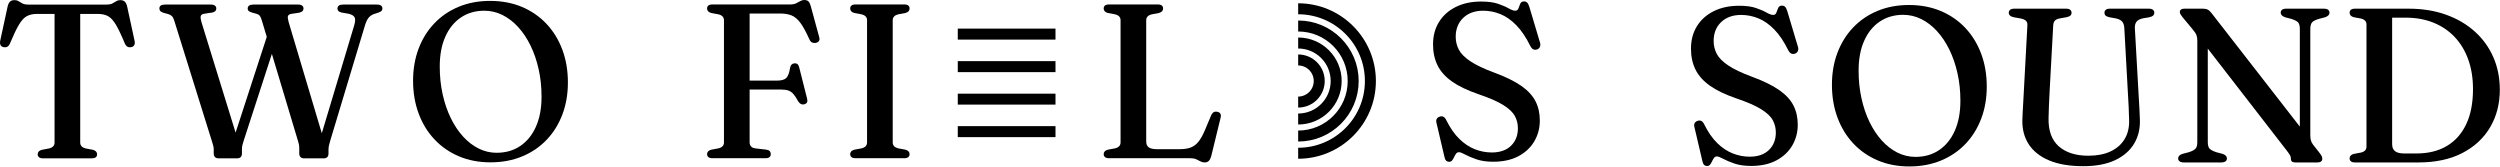 <?xml version="1.0" encoding="UTF-8" standalone="no"?><!DOCTYPE svg PUBLIC "-//W3C//DTD SVG 1.1//EN" "http://www.w3.org/Graphics/SVG/1.1/DTD/svg11.dtd"><svg width="100%" height="100%" viewBox="0 0 2371 158" version="1.1" xmlns="http://www.w3.org/2000/svg" xmlns:xlink="http://www.w3.org/1999/xlink" xml:space="preserve" xmlns:serif="http://www.serif.com/" style="fill-rule:evenodd;clip-rule:evenodd;stroke-linejoin:round;stroke-miterlimit:2;"><g><g><path d="M26.76,4.333l74.292,-0c2.362,-0 4.222,-0.361 5.583,-1.083c1.361,-0.723 2.579,-1.427 3.656,-2.115c1.076,-0.687 2.309,-1.031 3.698,-1.031c1.819,0 3.229,0.441 4.23,1.323c1,0.881 1.771,2.371 2.313,4.468l7.104,32.813c0.347,1.652 0.246,3.003 -0.303,4.052c-0.549,1.048 -1.518,1.698 -2.906,1.949c-1.306,0.277 -2.466,0.149 -3.479,-0.386c-1.014,-0.535 -1.862,-1.546 -2.542,-3.032c-3.305,-7.986 -6.156,-13.976 -8.551,-17.969c-2.396,-3.993 -4.889,-6.681 -7.48,-8.062c-2.591,-1.382 -5.879,-2.073 -9.864,-2.073l-16.437,-0l-0,121.979c-0,1.485 0.451,2.694 1.354,3.625c0.903,0.931 2.18,1.597 3.833,2l6.832,1.271c2.653,0.722 3.98,2.145 3.98,4.271c-0,2.555 -1.716,3.833 -5.146,3.833l-46.042,0c-1.764,0 -3.063,-0.351 -3.897,-1.052c-0.833,-0.702 -1.25,-1.629 -1.25,-2.781c0,-2.126 1.327,-3.549 3.98,-4.271l6.833,-1.271c1.68,-0.403 2.965,-1.069 3.855,-2c0.889,-0.931 1.333,-2.14 1.333,-3.625l0,-121.979l-16.437,-0c-3.917,-0 -7.178,0.691 -9.782,2.073c-2.604,1.381 -5.104,4.069 -7.5,8.062c-2.396,3.993 -5.267,9.983 -8.615,17.969c-0.638,1.486 -1.474,2.497 -2.509,3.032c-1.036,0.535 -2.206,0.663 -3.511,0.386c-1.361,-0.251 -2.316,-0.901 -2.865,-1.949c-0.549,-1.049 -0.663,-2.4 -0.343,-4.052l7.104,-32.813c0.542,-2.097 1.312,-3.587 2.312,-4.468c1,-0.882 2.41,-1.323 4.23,-1.323c1.43,0 2.673,0.344 3.729,1.031c1.055,0.688 2.274,1.392 3.656,2.115c1.382,0.722 3.233,1.083 5.552,1.083Z" style="fill-rule:nonzero;"/><path d="M253.989,31.916l9.104,3.042l-32.041,98.667c-0.486,1.402 -0.871,2.721 -1.156,3.957c-0.285,1.237 -0.427,2.661 -0.427,4.272l-0,3.729c-0,1.472 -0.392,2.604 -1.177,3.396c-0.784,0.791 -1.843,1.187 -3.177,1.187l-17.834,0c-1.445,0 -2.57,-0.396 -3.376,-1.187c-0.806,-0.792 -1.209,-1.924 -1.209,-3.396l0,-3.729c0,-1.223 -0.114,-2.289 -0.343,-3.198c-0.229,-0.91 -0.628,-2.295 -1.198,-4.157l-35.957,-115.145c-0.57,-1.834 -1.275,-3.167 -2.115,-4.001c-0.84,-0.833 -1.976,-1.486 -3.406,-1.958l-4.751,-1.312c-1.444,-0.459 -2.434,-1.028 -2.969,-1.709c-0.535,-0.68 -0.802,-1.472 -0.802,-2.374c0,-1.154 0.431,-2.053 1.292,-2.699c0.862,-0.646 2.202,-0.968 4.021,-0.968l43.375,-0c1.806,-0 3.139,0.333 4.001,1c0.861,0.667 1.292,1.597 1.292,2.792c0,1.93 -1.257,3.18 -3.771,3.75l-8,1.208c-1.736,0.347 -2.743,1.114 -3.021,2.302c-0.277,1.188 -0.027,3.094 0.751,5.719l35.499,114.895l-8.562,6.355l35.957,-110.438Zm66.063,-23.75c-0,-1.222 0.448,-2.166 1.344,-2.833c0.896,-0.667 2.212,-1 3.948,-1l32.041,-0c1.89,-0 3.244,0.343 4.063,1.031c0.819,0.687 1.229,1.601 1.229,2.74c-0,0.889 -0.267,1.618 -0.802,2.187c-0.534,0.57 -1.621,1.153 -3.261,1.75l-4.292,1.397c-1.971,0.777 -3.606,1.979 -4.905,3.604c-1.299,1.625 -2.469,4.222 -3.511,7.79l-32.77,108.793c-0.5,1.846 -0.889,3.332 -1.167,4.458c-0.278,1.125 -0.417,2.382 -0.417,3.771l0,3.729c0,1.472 -0.382,2.604 -1.146,3.396c-0.764,0.791 -1.812,1.187 -3.146,1.187l-18.958,0c-1.375,0 -2.465,-0.396 -3.271,-1.187c-0.806,-0.792 -1.208,-1.924 -1.208,-3.396l-0,-3.729c-0,-1.139 -0.032,-2.234 -0.094,-3.282c-0.062,-1.049 -0.392,-2.531 -0.99,-4.448l-34.437,-114.77c-0.681,-2.236 -1.351,-3.74 -2.01,-4.511c-0.66,-0.771 -1.622,-1.337 -2.886,-1.697l-4.709,-1.313c-1.43,-0.444 -2.419,-0.951 -2.968,-1.52c-0.548,-0.57 -0.822,-1.286 -0.822,-2.147c-0,-1.222 0.448,-2.166 1.343,-2.833c0.896,-0.667 2.212,-1 3.948,-1l42.355,-0c1.806,-0 3.139,0.333 4,1c0.861,0.667 1.291,1.611 1.291,2.833c0,0.959 -0.323,1.754 -0.969,2.386c-0.646,0.631 -1.684,1.128 -3.114,1.489l-7.73,1.167c-1.624,0.347 -2.603,1.035 -2.937,2.062c-0.333,1.028 -0.097,2.986 0.709,5.876l34.186,114.603l-7.27,5.542l35.208,-117.228c0.972,-3.223 1.139,-5.661 0.5,-7.313c-0.639,-1.653 -2.528,-2.875 -5.667,-3.667l-6.937,-1.208c-1.375,-0.361 -2.347,-0.844 -2.917,-1.449c-0.57,-0.604 -0.854,-1.358 -0.854,-2.26Z" style="fill-rule:nonzero;"/><path d="M464.822,0.853c11.07,-0 21.122,1.899 30.157,5.698c9.035,3.799 16.806,9.157 23.312,16.074c6.507,6.916 11.517,15.086 15.031,24.51c3.514,9.423 5.271,19.794 5.271,31.114c0,11 -1.75,21.118 -5.25,30.355c-3.5,9.236 -8.489,17.243 -14.968,24.021c-6.479,6.777 -14.229,12.028 -23.25,15.75c-9.022,3.722 -19.032,5.583 -30.031,5.583c-10.917,0 -20.862,-1.899 -29.834,-5.698c-8.973,-3.799 -16.709,-9.157 -23.209,-16.073c-6.5,-6.917 -11.507,-15.098 -15.02,-24.542c-3.514,-9.445 -5.271,-19.827 -5.271,-31.146c0,-10.999 1.74,-21.107 5.219,-30.322c3.478,-9.216 8.447,-17.212 14.905,-23.99c6.459,-6.778 14.167,-12.028 23.125,-15.751c8.959,-3.722 18.896,-5.583 29.813,-5.583Zm48.771,90.814c0,-9.139 -0.913,-17.805 -2.74,-26c-1.827,-8.194 -4.389,-15.67 -7.688,-22.427c-3.298,-6.758 -7.205,-12.608 -11.719,-17.553c-4.514,-4.945 -9.486,-8.768 -14.916,-11.469c-5.43,-2.701 -11.166,-4.052 -17.208,-4.052c-8.417,0 -15.799,2.125 -22.146,6.375c-6.347,4.251 -11.288,10.327 -14.822,18.23c-3.535,7.902 -5.302,17.36 -5.302,28.374c-0,9.18 0.903,17.878 2.708,26.093c1.806,8.215 4.347,15.712 7.625,22.49c3.278,6.778 7.164,12.649 11.657,17.614c4.492,4.966 9.443,8.799 14.853,11.5c5.41,2.702 11.115,4.052 17.115,4.052c8.528,0 15.979,-2.135 22.354,-6.405c6.374,-4.271 11.34,-10.378 14.896,-18.322c3.555,-7.945 5.333,-17.445 5.333,-28.5Z" style="fill-rule:nonzero;"/></g><g><path d="M749.172,4.229c2.444,-0 4.403,-0.362 5.875,-1.084c1.473,-0.722 2.796,-1.427 3.969,-2.114c1.174,-0.687 2.434,-1.031 3.782,-1.031c1.708,-0 3.01,0.431 3.906,1.292c0.895,0.861 1.628,2.34 2.198,4.437l8.103,29.728c0.417,1.403 0.285,2.57 -0.395,3.501c-0.68,0.93 -1.687,1.506 -3.021,1.729c-1.222,0.236 -2.35,0.108 -3.385,-0.385c-1.035,-0.493 -1.893,-1.483 -2.574,-2.97c-3.125,-6.999 -5.989,-12.242 -8.593,-15.728c-2.604,-3.486 -5.396,-5.822 -8.375,-7.01c-2.979,-1.188 -6.614,-1.782 -10.906,-1.782l-28.812,0l0,122.25c0,1.485 0.431,2.732 1.292,3.738c0.861,1.007 2.159,1.636 3.895,1.887l10.562,1.229c1.556,0.236 2.664,0.702 3.324,1.396c0.659,0.695 0.989,1.667 0.989,2.917c0,1.152 -0.406,2.079 -1.219,2.781c-0.813,0.701 -2.122,1.052 -3.927,1.052l-50.105,-0c-1.764,-0 -3.063,-0.351 -3.896,-1.052c-0.833,-0.702 -1.25,-1.629 -1.25,-2.781c-0,-2.126 1.326,-3.549 3.979,-4.271l6.835,-1.271c1.679,-0.403 2.964,-1.069 3.853,-2c0.889,-0.931 1.334,-2.14 1.334,-3.625l-0,-115.833c-0,-1.486 -0.445,-2.694 -1.334,-3.625c-0.889,-0.931 -2.174,-1.598 -3.853,-2l-6.835,-1.272c-2.653,-0.721 -3.979,-2.145 -3.979,-4.27c-0,-1.222 0.417,-2.167 1.25,-2.833c0.833,-0.667 2.132,-1 3.896,-1l73.417,-0Zm-48.937,72.229l36.437,0c4.292,0 7.293,-0.826 9,-2.479c1.708,-1.653 2.931,-4.918 3.667,-9.793c0.278,-1.333 0.74,-2.323 1.386,-2.969c0.645,-0.645 1.51,-1.03 2.594,-1.155c2.402,-0.251 3.93,0.95 4.583,3.603l7.562,29.939c0.376,1.458 0.348,2.611 -0.083,3.458c-0.431,0.848 -1.215,1.451 -2.353,1.812c-1.154,0.32 -2.227,0.268 -3.22,-0.156c-0.993,-0.423 -1.899,-1.246 -2.72,-2.468c-1.638,-3.056 -3.176,-5.406 -4.614,-7.052c-1.437,-1.646 -3.062,-2.772 -4.874,-3.376c-1.813,-0.604 -4.143,-0.907 -6.991,-0.907l-40.374,0l-0,-8.457Z" style="fill-rule:nonzero;"/><path d="M846.652,135.062c0,1.485 0.452,2.694 1.354,3.625c0.903,0.931 2.181,1.597 3.833,2l6.833,1.271c2.653,0.722 3.98,2.145 3.98,4.271c-0,1.152 -0.406,2.079 -1.219,2.781c-0.812,0.701 -2.121,1.052 -3.926,1.052l-46.044,-0c-1.763,-0 -3.061,-0.351 -3.894,-1.052c-0.834,-0.702 -1.25,-1.629 -1.25,-2.781c-0,-2.126 1.326,-3.549 3.977,-4.271l6.835,-1.271c1.681,-0.403 2.965,-1.069 3.854,-2c0.889,-0.931 1.333,-2.14 1.333,-3.625l-0,-115.833c-0,-1.486 -0.444,-2.694 -1.333,-3.625c-0.889,-0.931 -2.173,-1.598 -3.854,-2l-6.835,-1.272c-2.651,-0.721 -3.977,-2.145 -3.977,-4.27c-0,-1.222 0.416,-2.167 1.25,-2.833c0.833,-0.667 2.131,-1 3.894,-1l46.044,-0c1.805,-0 3.114,0.333 3.926,1c0.813,0.666 1.219,1.611 1.219,2.833c-0,2.125 -1.327,3.549 -3.98,4.27l-6.833,1.272c-1.652,0.402 -2.93,1.069 -3.833,2c-0.902,0.931 -1.354,2.139 -1.354,3.625l0,115.833Z" style="fill-rule:nonzero;"/><path d="M1099.09,12.332l-6.833,1.272c-1.652,0.402 -2.93,1.069 -3.833,2c-0.903,0.931 -1.354,2.139 -1.354,3.625l-0,114.936c-0,2.584 0.809,4.448 2.427,5.594c1.618,1.146 4.149,1.719 7.594,1.719l21.895,-0c4.056,-0 7.476,-0.521 10.26,-1.563c2.784,-1.041 5.236,-2.875 7.354,-5.499c2.119,-2.625 4.192,-6.333 6.219,-11.125l5.854,-13.958c0.68,-1.432 1.486,-2.411 2.417,-2.938c0.931,-0.527 2.063,-0.652 3.395,-0.374c1.403,0.277 2.383,0.892 2.938,1.843c0.556,0.951 0.619,2.239 0.189,3.865l-8.854,36.271c-0.57,2.069 -1.334,3.597 -2.293,4.583c-0.958,0.986 -2.292,1.479 -4,1.479c-1.388,0 -2.694,-0.333 -3.916,-1c-1.223,-0.666 -2.567,-1.333 -4.032,-2c-1.465,-0.667 -3.316,-1 -5.553,-1l-77.083,-0c-1.763,-0 -3.061,-0.351 -3.895,-1.052c-0.833,-0.702 -1.25,-1.629 -1.25,-2.781c0,-2.126 1.326,-3.549 3.978,-4.271l6.834,-1.271c1.681,-0.403 2.966,-1.069 3.855,-2c0.888,-0.931 1.333,-2.14 1.333,-3.625l-0,-115.833c-0,-1.486 -0.445,-2.694 -1.333,-3.625c-0.889,-0.931 -2.174,-1.598 -3.855,-2l-6.834,-1.272c-2.652,-0.721 -3.978,-2.145 -3.978,-4.27c0,-1.222 0.417,-2.167 1.25,-2.833c0.834,-0.667 2.132,-1 3.895,-1l46.043,-0c1.806,-0 3.115,0.333 3.927,1c0.812,0.666 1.218,1.611 1.218,2.833c0,2.125 -1.326,3.549 -3.979,4.27Z" style="fill-rule:nonzero;"/><path d="M1416.05,153.374c-6.124,0 -11.381,-0.757 -15.77,-2.27c-4.389,-1.514 -7.952,-3.018 -10.688,-4.511c-2.736,-1.493 -4.673,-2.239 -5.813,-2.239c-1.207,-0 -2.145,0.455 -2.811,1.365c-0.667,0.909 -1.278,1.968 -1.834,3.177c-0.555,1.208 -1.18,2.267 -1.875,3.177c-0.694,0.91 -1.66,1.365 -2.897,1.365c-1.152,-0 -2.1,-0.365 -2.843,-1.094c-0.744,-0.729 -1.275,-1.907 -1.594,-3.532l-7.687,-32.772c-0.278,-1.305 -0.146,-2.427 0.395,-3.364c0.542,-0.938 1.452,-1.622 2.73,-2.053c1.361,-0.458 2.552,-0.419 3.573,0.116c1.021,0.535 1.899,1.545 2.635,3.031c3.667,7.444 7.81,13.423 12.428,17.937c4.618,4.514 9.545,7.792 14.781,9.834c5.236,2.041 10.562,3.062 15.979,3.062c7.764,-0 13.83,-2.097 18.198,-6.292c4.368,-4.194 6.572,-9.673 6.613,-16.436c0.043,-4.25 -0.905,-8.177 -2.842,-11.781c-1.938,-3.604 -5.611,-7.098 -11.022,-10.48c-5.41,-3.382 -13.316,-6.83 -23.719,-10.343c-10.374,-3.57 -18.7,-7.577 -24.979,-12.022c-6.278,-4.444 -10.833,-9.552 -13.667,-15.323c-2.833,-5.771 -4.249,-12.364 -4.249,-19.781c-0,-8.166 1.906,-15.301 5.718,-21.406c3.813,-6.105 9.15,-10.844 16.011,-14.219c6.862,-3.374 14.82,-5.062 23.875,-5.062c6.57,0 11.935,0.715 16.094,2.146c4.16,1.43 7.507,2.877 10.042,4.343c2.534,1.465 4.593,2.198 6.176,2.198c1.528,-0 2.553,-0.726 3.073,-2.177c0.521,-1.451 1.094,-2.92 1.719,-4.406c0.625,-1.486 1.827,-2.229 3.605,-2.229c1.222,0 2.222,0.389 3,1.166c0.778,0.778 1.472,2.187 2.083,4.23l10.083,33.728c0.445,1.487 0.404,2.824 -0.124,4.012c-0.528,1.187 -1.438,1.996 -2.729,2.427c-1.362,0.43 -2.563,0.381 -3.605,-0.146c-1.042,-0.528 -1.924,-1.486 -2.647,-2.875c-4.11,-8.375 -8.568,-15.018 -13.374,-19.927c-4.805,-4.91 -9.844,-8.434 -15.114,-10.573c-5.271,-2.139 -10.698,-3.209 -16.282,-3.209c-7.944,0 -14.28,2.271 -19.01,6.812c-4.729,4.542 -7.094,10.521 -7.094,17.937c0,4.348 0.994,8.415 2.98,12.199c1.986,3.785 5.622,7.445 10.906,10.979c5.285,3.535 12.851,7.128 22.698,10.781c10.791,3.972 19.34,8.167 25.645,12.584c6.306,4.416 10.817,9.322 13.532,14.718c2.716,5.395 4.052,11.538 4.01,18.427c-0.041,7.083 -1.788,13.562 -5.239,19.438c-3.452,5.875 -8.455,10.566 -15.011,14.073c-6.555,3.507 -14.576,5.26 -24.063,5.26Z" style="fill-rule:nonzero;"/><g><path d="M1001.03,32.345l-92.677,-0" style="fill:none;stroke:#000;stroke-width:10.42px;stroke-miterlimit:1.5;"/><path d="M1001.03,124.86l-92.677,0" style="fill:none;stroke:#000;stroke-width:10.42px;stroke-miterlimit:1.5;"/><path d="M1001.03,94.022l-92.677,-0" style="fill:none;stroke:#000;stroke-width:10.42px;stroke-miterlimit:1.5;"/><path d="M1001.03,63.183l-92.677,0" style="fill:none;stroke:#000;stroke-width:10.42px;stroke-miterlimit:1.5;"/></g><g><path d="M1231.18,96.812c11.025,0 19.976,-8.951 19.976,-19.976c-0,-11.025 -8.951,-19.976 -19.976,-19.976" style="fill:none;stroke:#000;stroke-width:10.42px;stroke-miterlimit:1.5;"/><path d="M1231.18,112.881c19.894,0 36.045,-16.151 36.045,-36.045c0,-19.894 -16.151,-36.045 -36.045,-36.045" style="fill:none;stroke:#000;stroke-width:10.42px;stroke-miterlimit:1.5;"/><path d="M1231.18,129.022c28.802,-0 52.185,-23.384 52.185,-52.186c0,-28.802 -23.383,-52.185 -52.185,-52.185" style="fill:none;stroke:#000;stroke-width:10.42px;stroke-miterlimit:1.5;"/><path d="M1231.18,145.343c37.81,-0 68.507,-30.697 68.507,-68.507c-0,-37.81 -30.697,-68.507 -68.507,-68.507" style="fill:none;stroke:#000;stroke-width:10.42px;stroke-miterlimit:1.5;"/></g></g><path d="M1660.68,157.373c-6.124,-0 -11.381,-0.757 -15.77,-2.271c-4.389,-1.514 -7.952,-3.017 -10.688,-4.51c-2.736,-1.493 -4.674,-2.24 -5.813,-2.24c-1.208,0 -2.145,0.455 -2.812,1.365c-0.666,0.91 -1.277,1.969 -1.833,3.177c-0.556,1.208 -1.181,2.267 -1.875,3.177c-0.694,0.91 -1.66,1.365 -2.897,1.365c-1.153,0 -2.1,-0.365 -2.844,-1.094c-0.743,-0.729 -1.274,-1.906 -1.593,-3.532l-7.687,-32.771c-0.278,-1.306 -0.146,-2.427 0.395,-3.365c0.542,-0.937 1.452,-1.621 2.73,-2.052c1.36,-0.458 2.551,-0.419 3.572,0.115c1.021,0.535 1.9,1.546 2.635,3.031c3.668,7.445 7.811,13.424 12.429,17.938c4.618,4.514 9.545,7.792 14.781,9.833c5.236,2.042 10.562,3.062 15.979,3.062c7.764,0 13.829,-2.097 18.197,-6.291c4.368,-4.194 6.573,-9.673 6.614,-16.436c0.042,-4.251 -0.905,-8.178 -2.842,-11.782c-1.938,-3.604 -5.612,-7.097 -11.022,-10.479c-5.41,-3.382 -13.316,-6.83 -23.719,-10.344c-10.374,-3.569 -18.7,-7.577 -24.979,-12.021c-6.278,-4.445 -10.834,-9.552 -13.667,-15.323c-2.833,-5.771 -4.249,-12.365 -4.249,-19.781c-0,-8.167 1.906,-15.302 5.718,-21.407c3.813,-6.104 9.15,-10.844 16.011,-14.218c6.861,-3.375 14.82,-5.062 23.874,-5.062c6.571,-0 11.935,0.715 16.095,2.145c4.16,1.43 7.507,2.878 10.042,4.343c2.534,1.466 4.593,2.198 6.176,2.198c1.528,0 2.552,-0.725 3.073,-2.177c0.521,-1.451 1.094,-2.919 1.719,-4.405c0.625,-1.486 1.827,-2.229 3.605,-2.229c1.222,-0 2.222,0.388 3,1.166c0.778,0.777 1.472,2.187 2.083,4.229l10.083,33.729c0.445,1.486 0.404,2.824 -0.124,4.011c-0.528,1.188 -1.438,1.997 -2.729,2.428c-1.362,0.429 -2.564,0.381 -3.605,-0.147c-1.042,-0.527 -1.924,-1.485 -2.647,-2.874c-4.11,-8.376 -8.568,-15.018 -13.374,-19.928c-4.805,-4.909 -9.844,-8.433 -15.114,-10.573c-5.271,-2.139 -10.698,-3.208 -16.282,-3.208c-7.944,-0 -14.281,2.27 -19.01,6.812c-4.729,4.541 -7.094,10.52 -7.094,17.937c0,4.348 0.993,8.414 2.98,12.199c1.986,3.785 5.621,7.444 10.906,10.979c5.285,3.534 12.851,7.128 22.698,10.78c10.791,3.973 19.339,8.167 25.645,12.584c6.306,4.417 10.817,9.323 13.532,14.718c2.716,5.396 4.052,11.538 4.01,18.427c-0.041,7.084 -1.788,13.563 -5.239,19.438c-3.452,5.875 -8.456,10.566 -15.011,14.073c-6.555,3.507 -14.577,5.261 -24.063,5.261Z" style="fill-rule:nonzero;"/><path d="M1810.47,4.747c11.07,0 21.123,1.9 30.157,5.698c9.035,3.799 16.806,9.157 23.313,16.074c6.506,6.917 11.516,15.087 15.03,24.51c3.514,9.423 5.271,19.795 5.271,31.114c0,11.001 -1.749,21.119 -5.249,30.355c-3.5,9.236 -8.49,17.243 -14.969,24.021c-6.479,6.778 -14.229,12.028 -23.25,15.75c-9.021,3.723 -19.032,5.584 -30.031,5.584c-10.917,-0 -20.861,-1.9 -29.834,-5.699c-8.972,-3.798 -16.709,-9.156 -23.209,-16.073c-6.5,-6.917 -11.507,-15.097 -15.02,-24.542c-3.513,-9.444 -5.27,-19.826 -5.27,-31.146c-0,-10.999 1.739,-21.106 5.218,-30.322c3.479,-9.215 8.447,-17.212 14.905,-23.99c6.459,-6.778 14.167,-12.028 23.125,-15.75c8.959,-3.723 18.896,-5.584 29.813,-5.584Zm48.771,90.814c0,-9.138 -0.913,-17.805 -2.74,-25.999c-1.826,-8.195 -4.389,-15.671 -7.688,-22.428c-3.298,-6.757 -7.204,-12.608 -11.718,-17.553c-4.514,-4.944 -9.486,-8.767 -14.917,-11.469c-5.43,-2.701 -11.166,-4.052 -17.207,-4.052c-8.417,0 -15.799,2.126 -22.146,6.376c-6.347,4.25 -11.288,10.326 -14.823,18.229c-3.535,7.902 -5.302,17.36 -5.302,28.374c0,9.181 0.903,17.879 2.708,26.094c1.806,8.215 4.348,15.711 7.626,22.489c3.278,6.778 7.163,12.65 11.656,17.615c4.493,4.965 9.444,8.798 14.853,11.5c5.41,2.701 11.115,4.052 17.115,4.052c8.528,-0 15.979,-2.136 22.354,-6.406c6.375,-4.27 11.34,-10.377 14.896,-18.322c3.556,-7.944 5.333,-17.444 5.333,-28.5Z" style="fill-rule:nonzero;"/><path d="M2018.35,92.727l-3.667,-66.396c-0.153,-2.555 -0.854,-4.538 -2.104,-5.947c-1.25,-1.41 -3.257,-2.392 -6.021,-2.948l-5.708,-1.02c-1.958,-0.431 -3.281,-1.001 -3.969,-1.709c-0.687,-0.709 -1.031,-1.598 -1.031,-2.668c0,-1.152 0.448,-2.076 1.344,-2.77c0.896,-0.695 2.142,-1.042 3.739,-1.042l37.084,0c1.666,0 2.937,0.347 3.812,1.042c0.875,0.694 1.313,1.618 1.313,2.77c-0,1.112 -0.375,2.019 -1.126,2.72c-0.75,0.701 -2.055,1.259 -3.916,1.676l-5.354,0.876c-3.25,0.666 -5.442,1.801 -6.573,3.405c-1.132,1.605 -1.622,3.65 -1.469,6.136l3.729,66.041c0.223,3.473 0.421,6.875 0.594,10.209c0.174,3.333 0.323,6.805 0.448,10.416c0.292,8.542 -1.545,16.129 -5.51,22.761c-3.966,6.632 -9.98,11.844 -18.042,15.635c-8.063,3.792 -18.129,5.688 -30.198,5.688c-12.82,0 -23.55,-1.802 -32.188,-5.406c-8.639,-3.604 -15.108,-8.687 -19.406,-15.25c-4.299,-6.562 -6.344,-14.274 -6.136,-23.136c0.042,-1.847 0.139,-4.187 0.292,-7.02c0.153,-2.833 0.326,-5.948 0.521,-9.344c0.194,-3.396 0.382,-6.858 0.563,-10.386l3.395,-62.978c0.139,-1.973 -0.358,-3.47 -1.489,-4.49c-1.132,-1.021 -2.927,-1.746 -5.386,-2.177l-5.75,-0.999c-3.361,-0.682 -5.041,-2.12 -5.041,-4.314c-0,-1.194 0.448,-2.139 1.344,-2.833c0.895,-0.695 2.176,-1.042 3.843,-1.042l49.251,0c1.667,0 2.938,0.347 3.813,1.042c0.875,0.694 1.313,1.639 1.313,2.833c-0,1.07 -0.368,1.956 -1.105,2.657c-0.736,0.701 -2.048,1.239 -3.938,1.614l-5.833,1.042c-2.194,0.375 -3.794,1.049 -4.801,2.021c-1.007,0.973 -1.58,2.466 -1.719,4.48l-3.418,62.77c-0.278,5.069 -0.493,9.652 -0.645,13.75c-0.153,4.097 -0.271,7.861 -0.354,11.29c-0.292,12.07 2.933,21.08 9.677,27.032c6.743,5.951 16.114,8.927 28.114,8.927c8.194,0 15.205,-1.364 21.031,-4.093c5.826,-2.729 10.274,-6.643 13.343,-11.74c3.069,-5.098 4.479,-11.195 4.229,-18.291c-0.124,-4.765 -0.263,-8.744 -0.416,-11.939c-0.153,-3.194 -0.313,-6.159 -0.479,-8.895Z" style="fill-rule:nonzero;"/><path d="M2112.01,150.227c-0,1.153 -0.441,2.073 -1.323,2.76c-0.881,0.687 -2.225,1.045 -4.031,1.073l-35.52,0c-1.806,-0.028 -3.157,-0.386 -4.052,-1.073c-0.896,-0.687 -1.344,-1.607 -1.344,-2.76c0,-1.903 1.347,-3.326 4.041,-4.27l6.104,-1.605c3.209,-1.042 5.351,-2.188 6.427,-3.438c1.077,-1.25 1.615,-3.305 1.615,-6.167l-0,-96.395c-0,-2.055 -0.285,-3.794 -0.855,-5.218c-0.569,-1.423 -1.944,-3.42 -4.124,-5.989l-9.145,-10.98c-0.945,-1.236 -1.588,-2.18 -1.928,-2.833c-0.34,-0.653 -0.511,-1.306 -0.511,-1.959c0,-1.027 0.375,-1.809 1.125,-2.344c0.75,-0.534 1.743,-0.802 2.98,-0.802l17.917,0c1.777,0 3.27,0.313 4.479,0.938c1.209,0.625 2.466,1.805 3.771,3.541l87.896,113l-4.375,9.25l-0,-107.416c-0,-2.806 -0.504,-4.844 -1.511,-6.115c-1.007,-1.27 -3.184,-2.434 -6.531,-3.489l-6.063,-1.605c-2.694,-1.028 -4.041,-2.451 -4.041,-4.271c-0,-1.222 0.447,-2.166 1.343,-2.833c0.896,-0.667 2.232,-1 4.01,-1l35.521,0c1.805,0 3.156,0.333 4.052,1c0.897,0.667 1.345,1.611 1.345,2.833c-0,1.875 -1.348,3.299 -4.043,4.271l-6.104,1.605c-3.208,0.972 -5.351,2.093 -6.427,3.364c-1.076,1.271 -1.615,3.351 -1.615,6.24l0,100.624c0,2.028 0.195,3.712 0.584,5.052c0.389,1.341 1.042,2.629 1.959,3.865l6.396,8.166c1.055,1.362 1.725,2.411 2.009,3.147c0.285,0.736 0.428,1.472 0.428,2.208c-0,1.027 -0.375,1.861 -1.125,2.5c-0.75,0.639 -1.882,0.958 -3.397,0.958l-21.125,0c-2.75,0 -4.125,-1.111 -4.125,-3.333c-0,-1.083 -0.198,-2.076 -0.594,-2.978c-0.395,-0.903 -1.545,-2.591 -3.448,-5.064l-82.458,-106.458l7.668,-5.895l0,104.458c0,2.749 0.51,4.749 1.531,5.999c1.02,1.25 3.19,2.438 6.509,3.563l6.063,1.605c2.695,0.972 4.042,2.395 4.042,4.27Z" style="fill-rule:nonzero;"/><path d="M2228.37,150.227c-0,-2.125 1.326,-3.549 3.979,-4.27l6.835,-1.272c1.679,-0.402 2.964,-1.069 3.853,-2c0.889,-0.931 1.334,-2.139 1.334,-3.625l-0,-115.833c-0,-1.485 -0.445,-2.694 -1.334,-3.625c-0.889,-0.931 -2.174,-1.597 -3.853,-2l-6.835,-1.271c-2.653,-0.722 -3.979,-2.145 -3.979,-4.271c-0,-1.222 0.416,-2.166 1.25,-2.833c0.833,-0.667 2.132,-1 3.896,-1l50.814,0c12.986,0 24.778,1.889 35.374,5.667c10.597,3.777 19.715,9.104 27.354,15.979c7.639,6.875 13.51,14.993 17.615,24.354c4.104,9.362 6.156,19.66 6.156,30.896c0,13.236 -3.038,25.045 -9.114,35.427c-6.077,10.382 -14.865,18.562 -26.365,24.541c-11.5,5.98 -25.431,8.969 -41.791,8.969l-60.043,0c-1.764,0 -3.063,-0.35 -3.896,-1.052c-0.834,-0.701 -1.25,-1.628 -1.25,-2.781Zm63.543,-4.687c11.028,-0 20.531,-2.337 28.51,-7.011c7.979,-4.674 14.135,-11.542 18.468,-20.605c4.334,-9.062 6.5,-20.191 6.5,-33.385c0,-10.305 -1.482,-19.617 -4.448,-27.937c-2.965,-8.32 -7.236,-15.448 -12.812,-21.385c-5.577,-5.937 -12.295,-10.5 -20.156,-13.688c-7.861,-3.187 -16.687,-4.781 -26.479,-4.781l-12.791,-0l0,119.978c0,3.029 0.931,5.255 2.791,6.678c1.861,1.424 4.702,2.136 8.521,2.136l11.896,-0Z" style="fill-rule:nonzero;"/></g></svg>